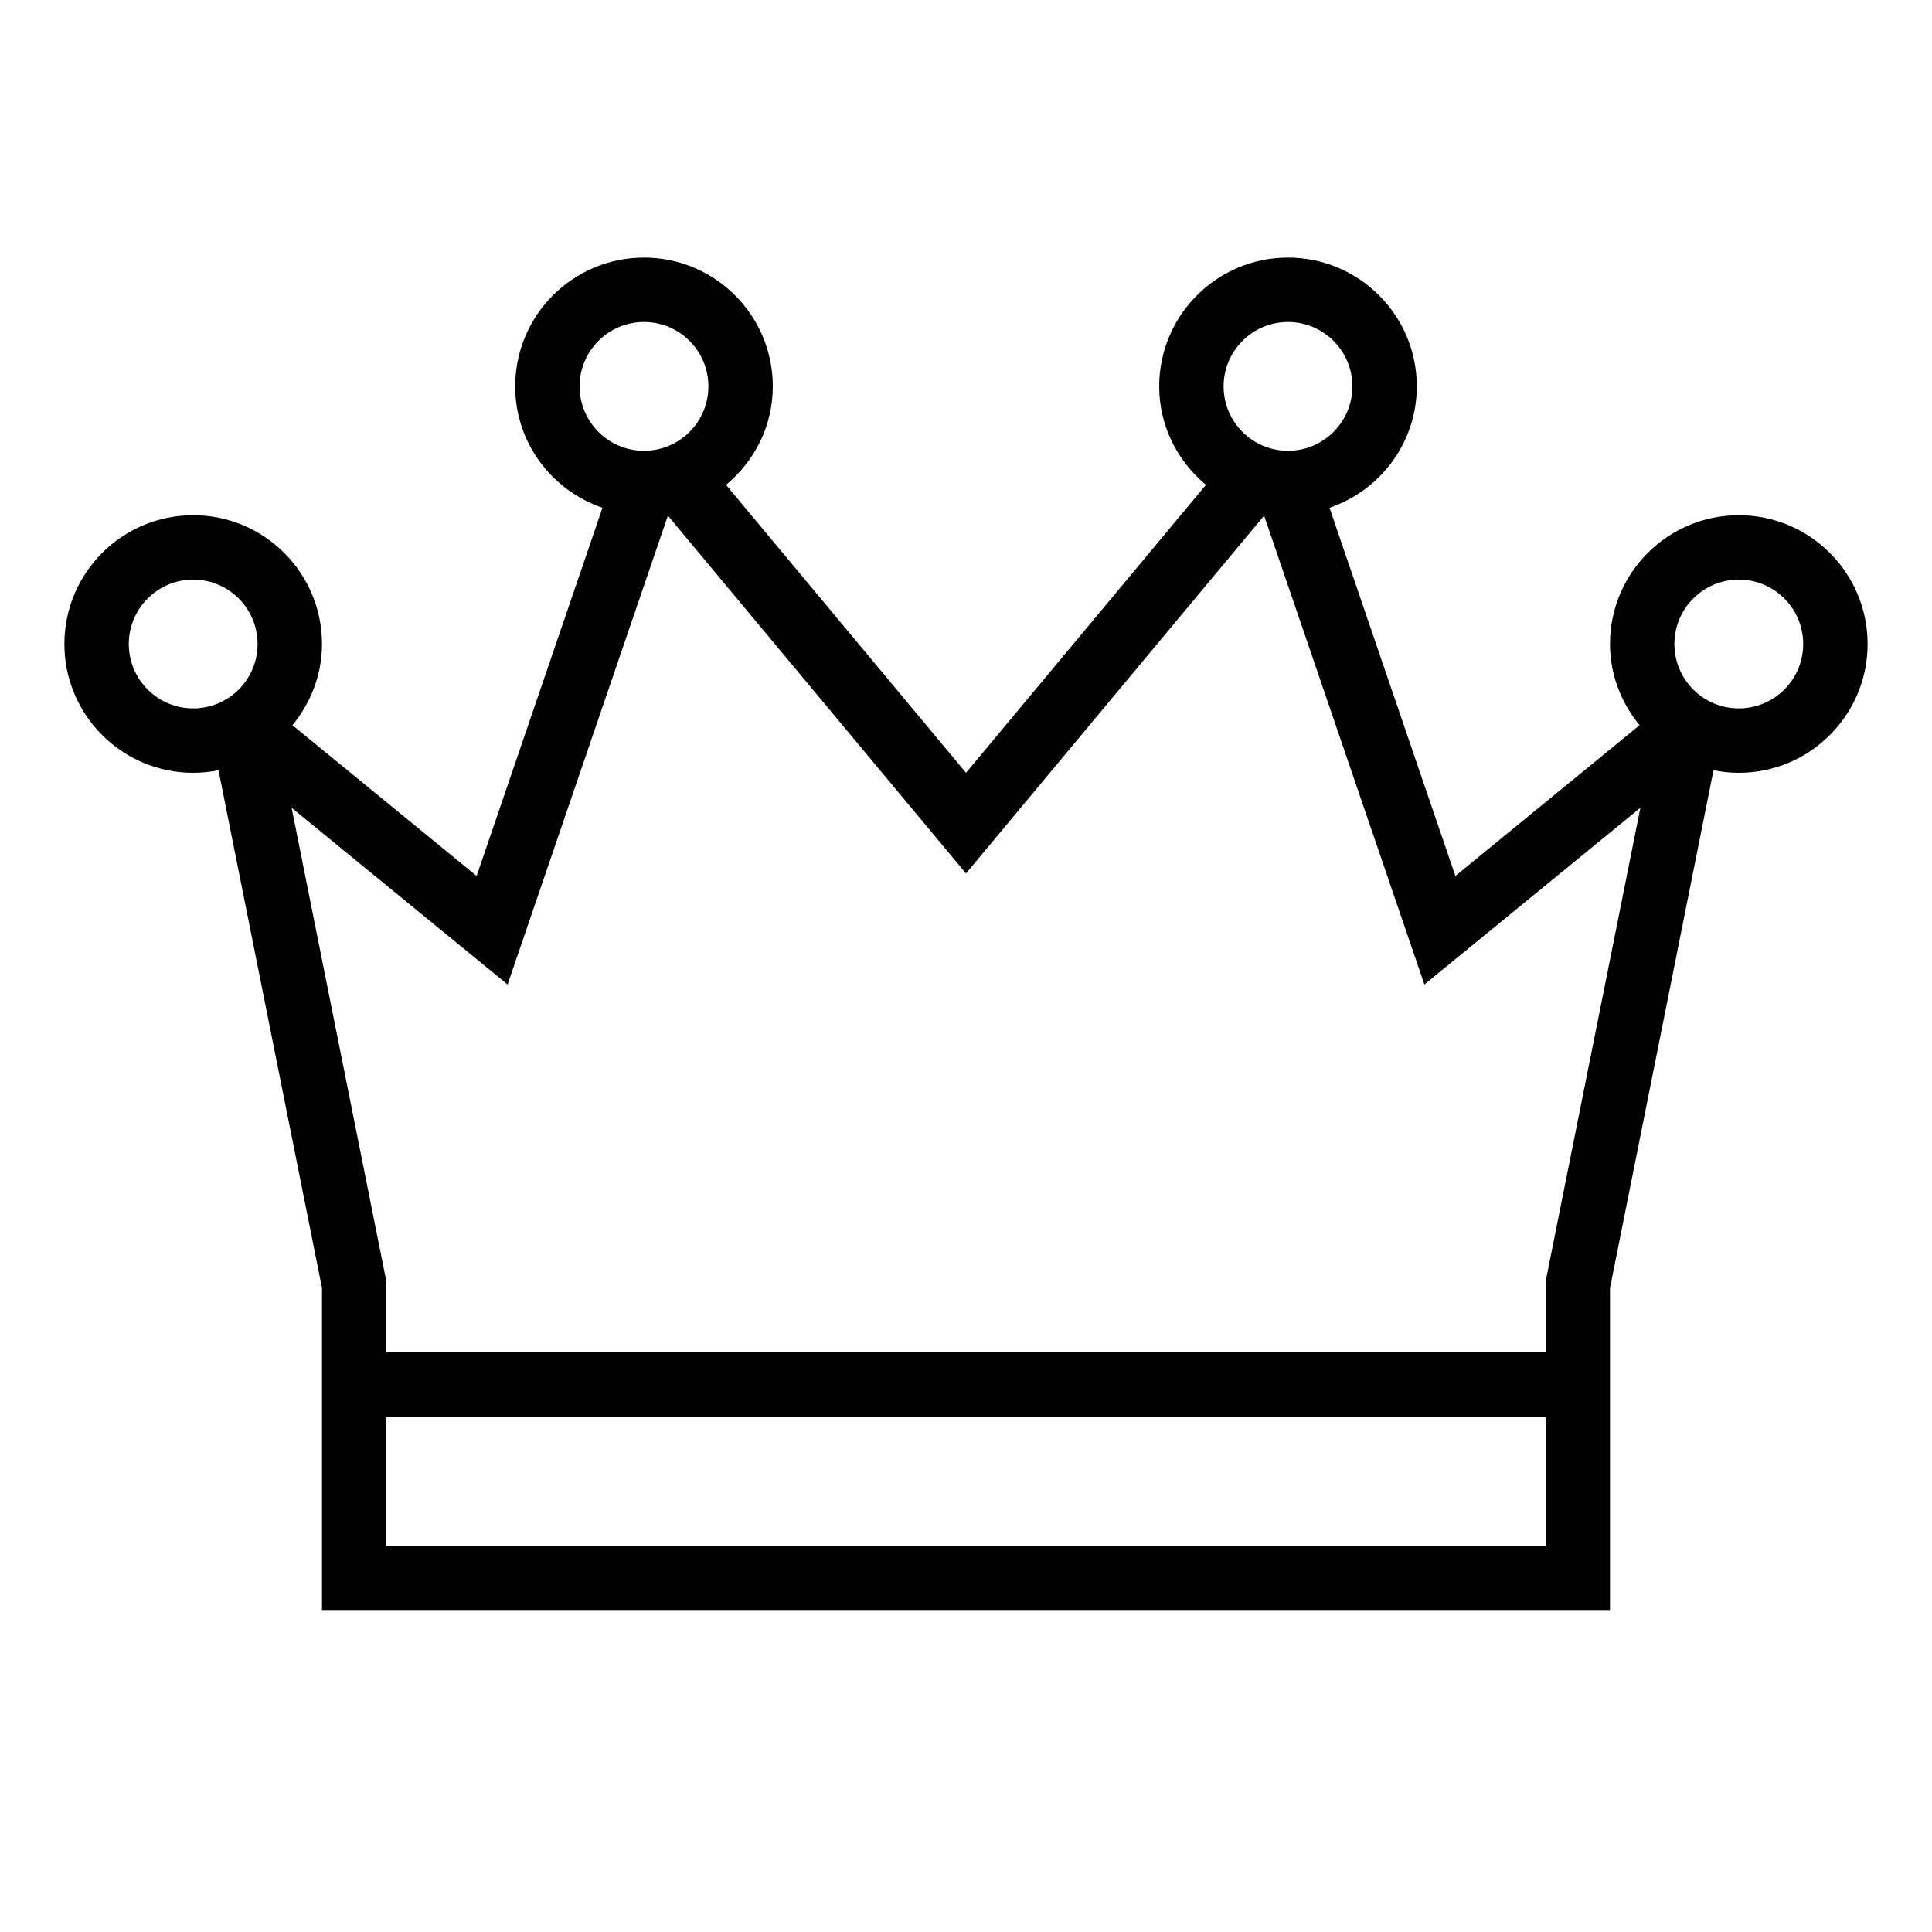 <?xml version="1.0" encoding="iso-8859-1"?>
<!DOCTYPE svg PUBLIC "-//W3C//DTD SVG 1.1//EN" "http://www.w3.org/Graphics/SVG/1.1/DTD/svg11.dtd">
<svg version="1.1" xmlns="http://www.w3.org/2000/svg" xmlns:xlink="http://www.w3.org/1999/xlink" x="0px" y="0px" width="30" height="30" viewBox="0 0 30 30" xml:space="preserve">
    <g transform="translate(-30 -980)">
        <g xmlns="http://www.w3.org/2000/svg" xmlns:xlink="http://www.w3.org/1999/xlink" id="crown-7">
		<path d="M57,988c-1.104,0-2,0.896-2,2c0,0.48,0.177,0.916,0.459,1.261l-2.86,2.341l-1.954-5.717C51.431,987.615,52,986.878,52,986    c0-1.104-0.896-2-2-2s-2,0.896-2,2c0,0.617,0.285,1.162,0.726,1.529L45,992l-3.726-4.471C41.715,987.162,42,986.617,42,986    c0-1.104-0.896-2-2-2s-2,0.896-2,2c0,0.878,0.569,1.615,1.355,1.885l-1.954,5.717l-2.86-2.341C34.823,990.916,35,990.48,35,990    c0-1.104-0.896-2-2-2s-2,0.896-2,2s0.896,2,2,2c0.135,0,0.266-0.014,0.393-0.039L35,1000v5h10h10v-5l1.607-8.039    C56.734,991.986,56.865,992,57,992c1.104,0,2-0.896,2-2S58.104,988,57,988z M33,991c-0.552,0-1-0.448-1-1s0.448-1,1-1s1,0.448,1,1    S33.552,991,33,991z M50,985c0.552,0,1,0.448,1,1s-0.448,1-1,1s-1-0.448-1-1S49.448,985,50,985z M39,986c0-0.552,0.448-1,1-1    s1,0.448,1,1s-0.448,1-1,1S39,986.552,39,986z M54,1004H36v-2h18V1004z M54,999.901V1001H36v-1.099l-1.472-7.358l3.354,2.744    l2.489-7.28L45,993.563l4.629-5.556l2.489,7.28l3.354-2.744L54,999.901z M57,991c-0.552,0-1-0.448-1-1s0.448-1,1-1s1,0.448,1,1    S57.552,991,57,991z"/>
	</g>
	
    </g>
</svg>
